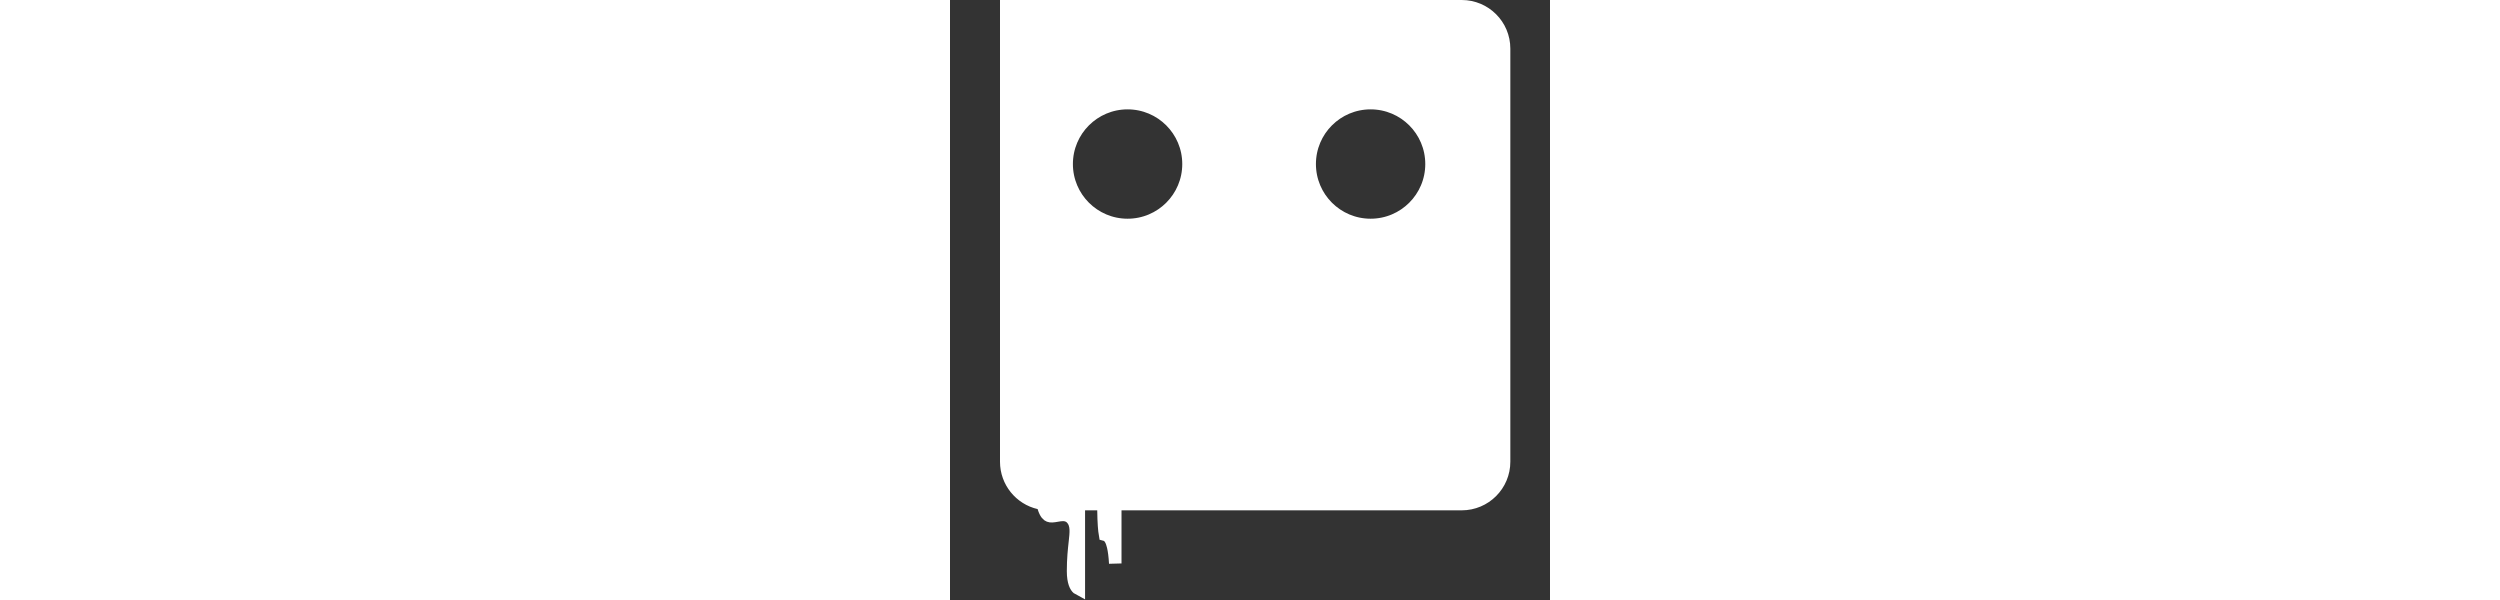 <svg width="200" viewBox="0 0 48 48" fill="none" xmlns="http://www.w3.org/2000/svg">
<rect x="0" y="0" width="48" height="48" fill="#333333" stroke="none"/>
<path d="M12.652 42.904C12.594 42.855 12.509 42.801 12.403 42.774C12.345 42.444 12.292 41.844 12.279 40.821L12.273 40.327L11.779 40.327L10.805 40.327L10.305 40.327V40.827V47.129C10.276 47.114 10.248 47.095 10.221 47.071C10.074 46.944 9.846 46.592 9.846 45.687C9.846 44.713 9.927 43.98 9.989 43.409L9.993 43.375C10.035 42.995 10.073 42.644 10.059 42.353C10.044 42.035 9.964 41.709 9.7 41.445C9.494 41.239 9.24 41.194 9.05 41.191C8.881 41.189 8.701 41.221 8.569 41.244L8.55 41.248C8.241 41.302 8.068 41.321 7.929 41.267C7.837 41.232 7.648 41.118 7.49 40.585L7.407 40.306L7.123 40.24C5.62 39.894 4.5 38.546 4.5 36.939V0.5H40.939C42.81 0.5 44.327 2.017 44.327 3.888V36.939C44.327 38.81 42.81 40.327 40.939 40.327L13.721 40.327H13.221V40.827V45.075C13.188 44.483 13.127 44.046 13.053 43.727C12.997 43.485 12.928 43.285 12.839 43.133C12.794 43.056 12.734 42.973 12.652 42.904ZM14.207 17.997C16.899 17.997 19.081 15.815 19.081 13.123C19.081 10.431 16.899 8.249 14.207 8.249C11.515 8.249 9.332 10.431 9.332 13.123C9.332 15.815 11.515 17.997 14.207 17.997ZM33.648 17.997C36.34 17.997 38.522 15.815 38.522 13.123C38.522 10.431 36.34 8.249 33.648 8.249C30.956 8.249 28.774 10.431 28.774 13.123C28.774 15.815 30.956 17.997 33.648 17.997Z" fill="#FFFFFF" stroke="#FFFFFF"/>
</svg>

